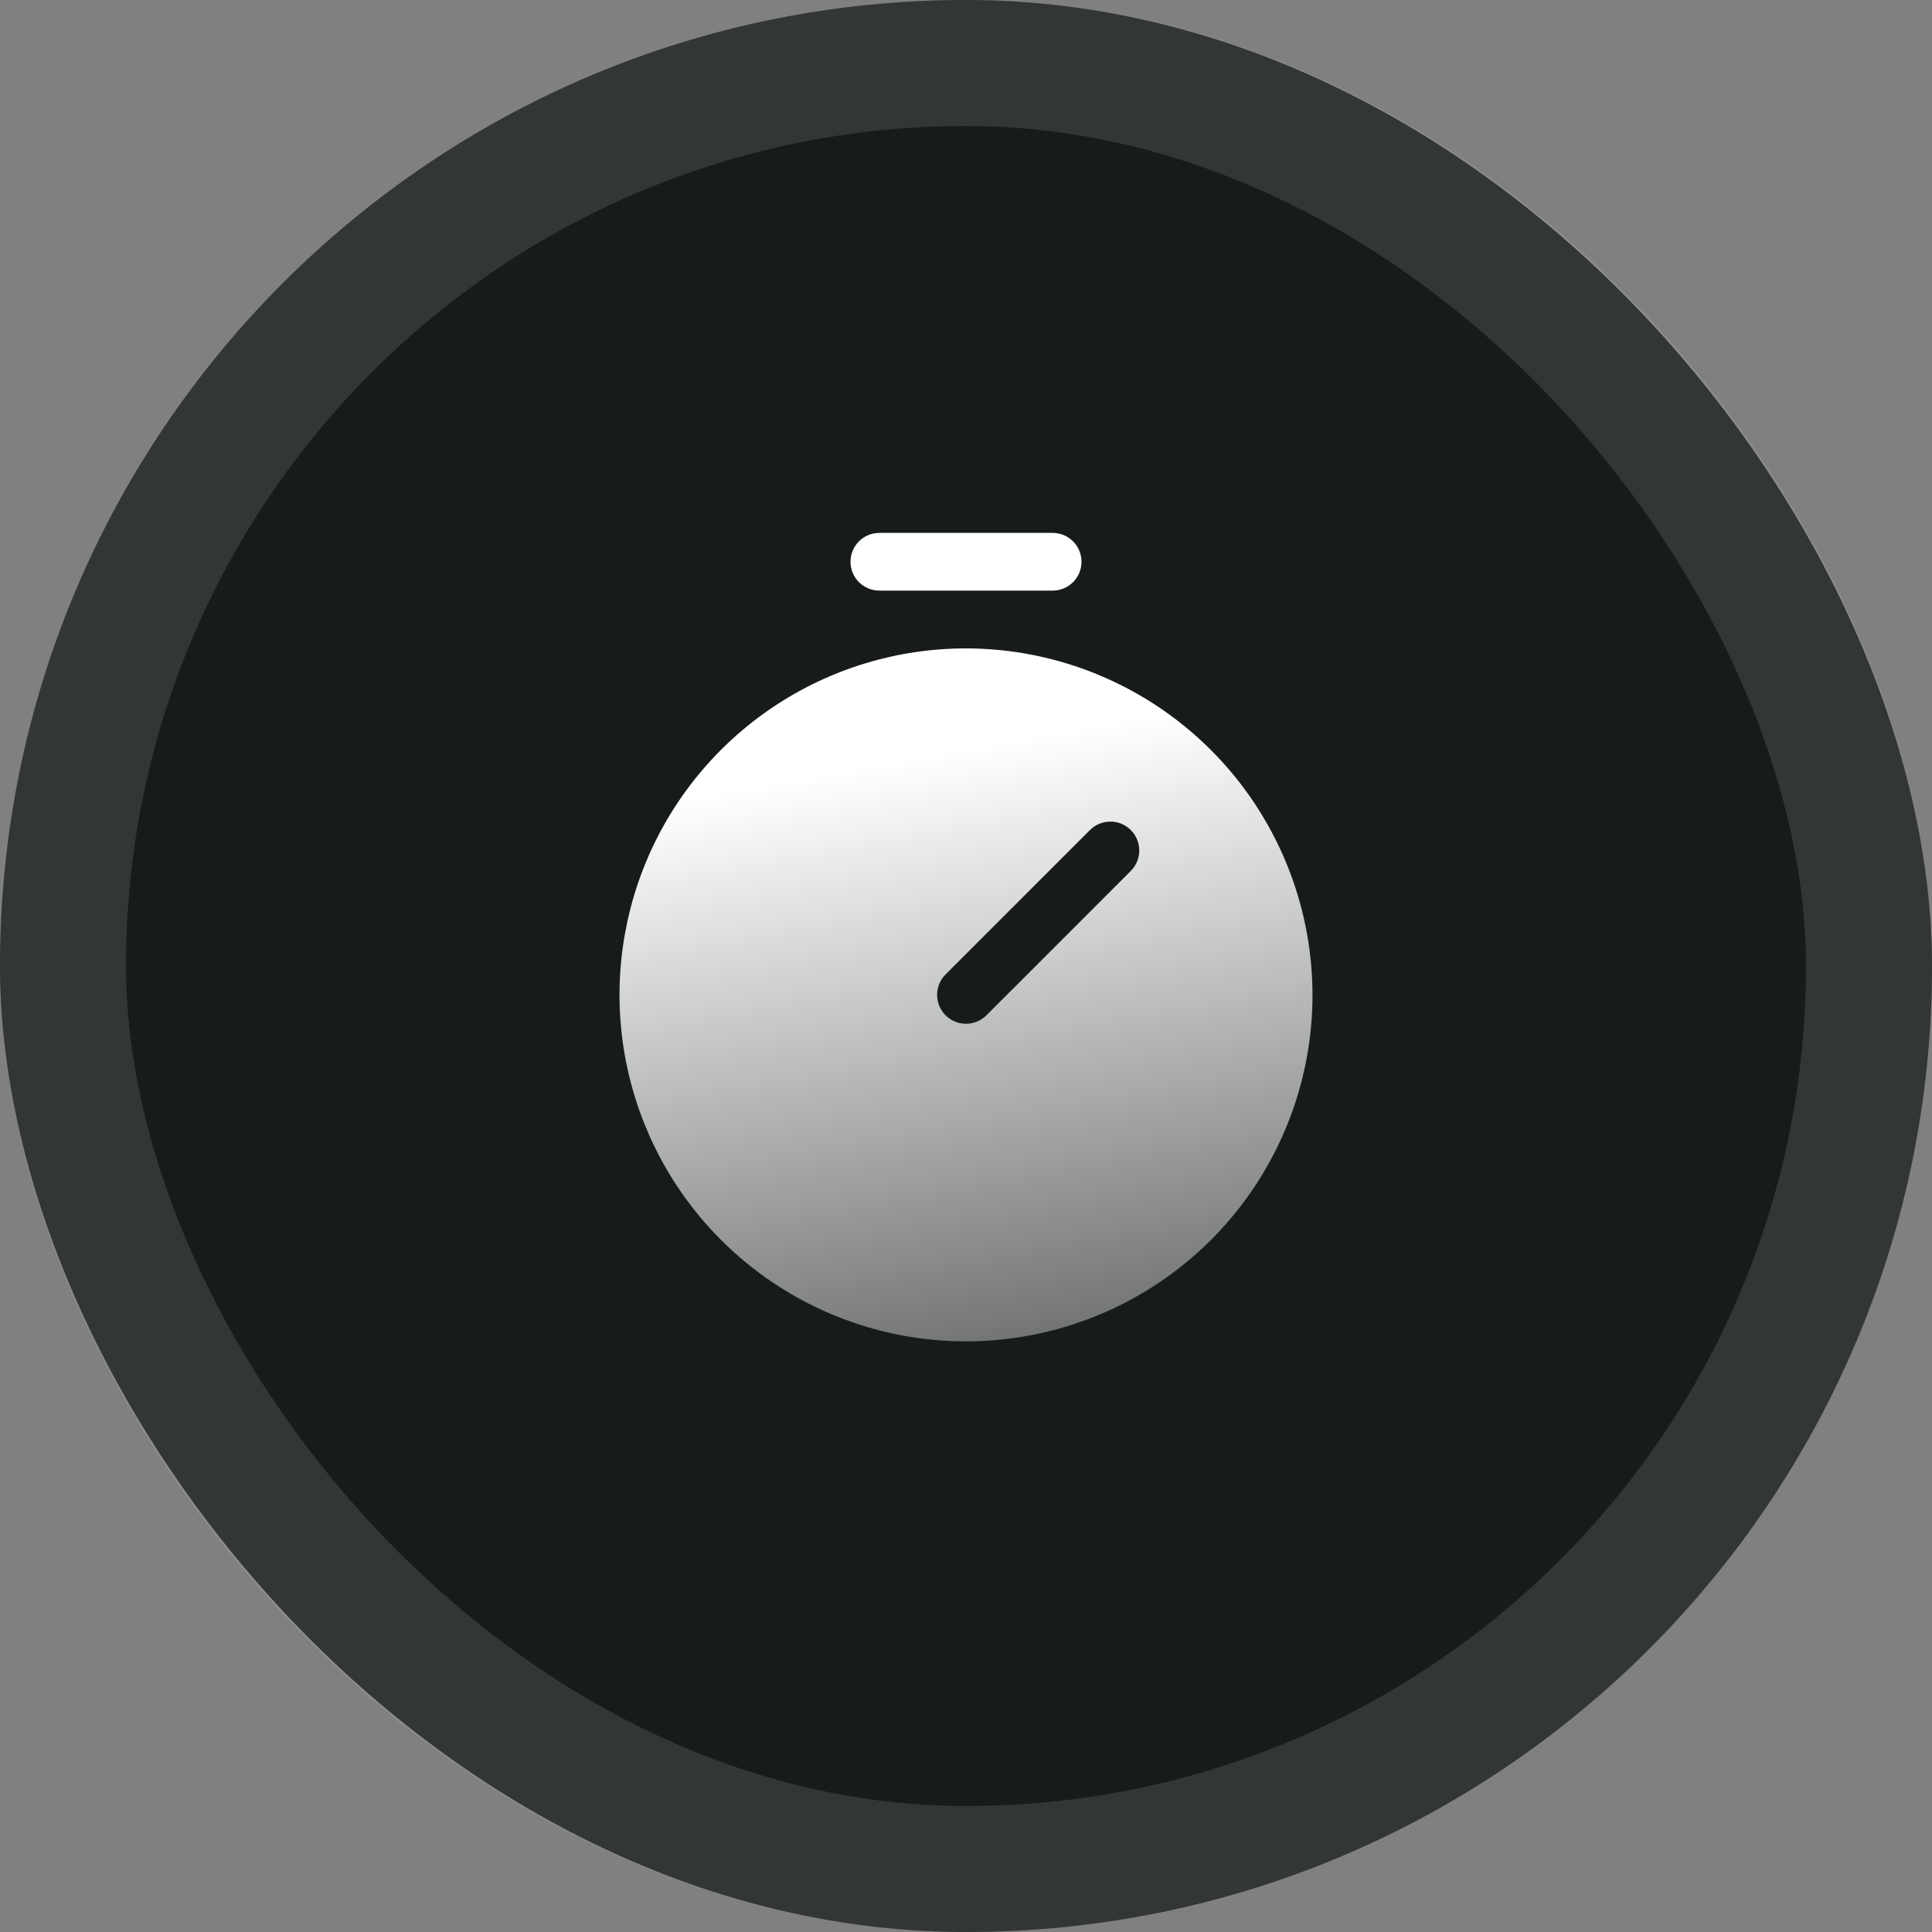 <svg width="46" height="46" viewBox="0 0 46 46" fill="none" xmlns="http://www.w3.org/2000/svg">
<rect x="0" y="0" width="46" height="46" fill="#808080" stroke="none"/>
<rect width="46" height="46" rx="23" fill="#171B1A"/>
<rect x="1.5" y="1.5" width="43" height="43" rx="21.5" stroke="white" stroke-opacity="0.12" stroke-width="3"/>
<path d="M23 15.438C21.368 15.438 19.773 15.921 18.416 16.828C17.06 17.734 16.002 19.023 15.378 20.53C14.754 22.038 14.59 23.697 14.909 25.297C15.227 26.897 16.013 28.367 17.166 29.521C18.32 30.675 19.79 31.461 21.39 31.779C22.991 32.097 24.65 31.934 26.157 31.309C27.665 30.685 28.953 29.628 29.86 28.271C30.766 26.914 31.25 25.319 31.25 23.688C31.247 21.5 30.378 19.403 28.831 17.857C27.284 16.31 25.187 15.44 23 15.438ZM26.924 20.736L23.486 24.174C23.422 24.238 23.347 24.288 23.263 24.323C23.18 24.358 23.09 24.375 23 24.375C22.91 24.375 22.82 24.358 22.737 24.323C22.653 24.288 22.578 24.238 22.514 24.174C22.45 24.11 22.399 24.034 22.364 23.951C22.33 23.867 22.312 23.778 22.312 23.688C22.312 23.597 22.33 23.508 22.364 23.424C22.399 23.341 22.45 23.265 22.514 23.201L25.951 19.764C26.015 19.7 26.091 19.649 26.174 19.614C26.258 19.58 26.347 19.562 26.438 19.562C26.528 19.562 26.617 19.58 26.701 19.614C26.784 19.649 26.86 19.7 26.924 19.764C26.988 19.828 27.038 19.903 27.073 19.987C27.108 20.07 27.125 20.16 27.125 20.25C27.125 20.34 27.108 20.43 27.073 20.513C27.038 20.597 26.988 20.672 26.924 20.736ZM20.25 13.375C20.25 13.193 20.322 13.018 20.451 12.889C20.58 12.76 20.755 12.688 20.938 12.688H25.062C25.245 12.688 25.42 12.76 25.549 12.889C25.678 13.018 25.75 13.193 25.75 13.375C25.75 13.557 25.678 13.732 25.549 13.861C25.42 13.99 25.245 14.062 25.062 14.062H20.938C20.755 14.062 20.58 13.99 20.451 13.861C20.322 13.732 20.25 13.557 20.25 13.375Z" fill="url(#paint0_linear_2736_2137)"/>
<defs>
<linearGradient id="paint0_linear_2736_2137" x1="23" y1="12.688" x2="28" y2="40.5" gradientUnits="userSpaceOnUse">
<stop offset="0.18" stop-color="white"/>
<stop offset="1" stop-color="white" stop-opacity="0"/>
</linearGradient>
</defs>
</svg>
